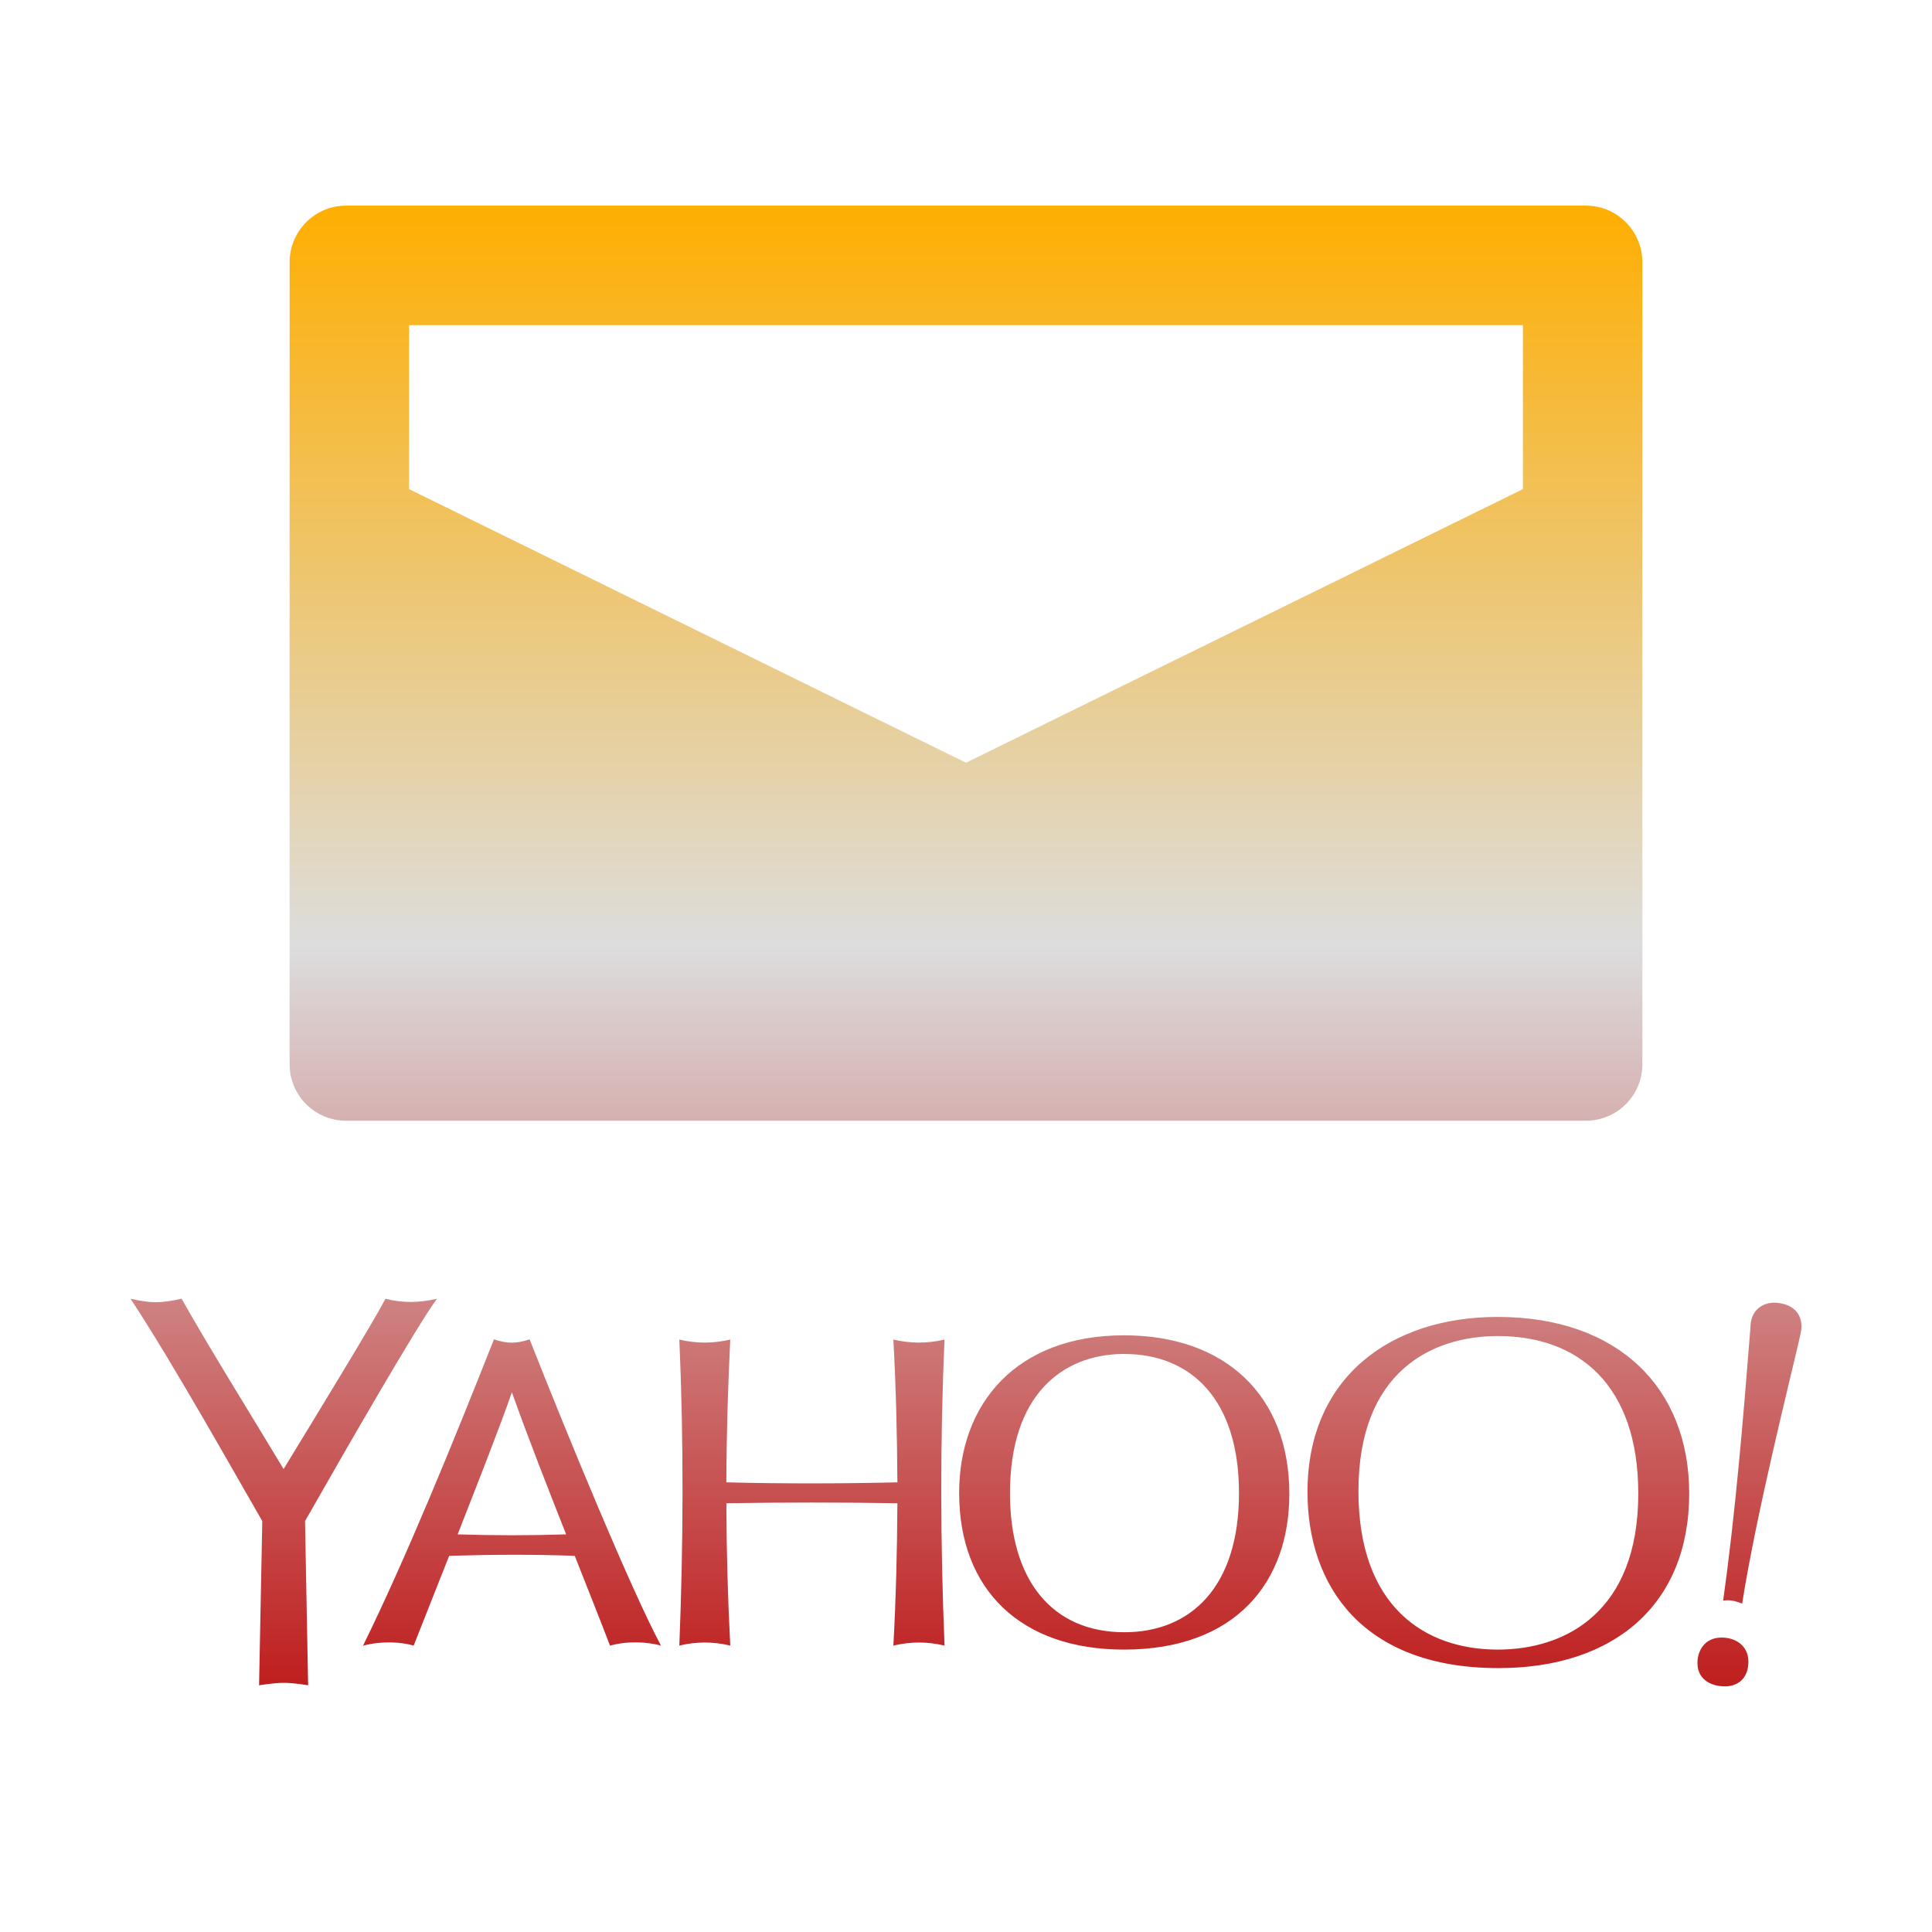 <svg xmlns="http://www.w3.org/2000/svg" xmlns:xlink="http://www.w3.org/1999/xlink" width="64px" height="64px" viewBox="0 0 64 64" version="1.1">
<defs>
<linearGradient id="linear0" gradientUnits="userSpaceOnUse" x1="0" y1="0" x2="0" y2="1" gradientTransform="matrix(55.351,0,0,49.05,4.324,6.815)">
<stop offset="0" style="stop-color:#ffae00;stop-opacity:1;"/>
<stop offset="0.5" style="stop-color:#dddddd;stop-opacity:1;"/>
<stop offset="1" style="stop-color:#bf1d1d;stop-opacity:1;"/>
</linearGradient>
</defs>
<g id="surface1">
<path style=" stroke:none;fill-rule:evenodd;fill:url(#linear0);" d="M 13.551 10.77 L 50.449 10.77 L 50.449 16.203 L 32 25.266 L 13.551 16.203 Z M 11.461 6.812 L 52.539 6.812 C 53.566 6.812 54.406 7.652 54.406 8.688 L 54.406 35.258 C 54.406 36.289 53.566 37.125 52.539 37.125 L 11.461 37.125 C 10.434 37.125 9.594 36.289 9.594 35.258 L 9.594 8.688 C 9.594 7.652 10.434 6.812 11.461 6.812 Z M 12.77 43.023 C 12.293 43.922 10.523 46.812 9.395 48.664 C 8.254 46.77 6.895 44.586 6.016 43.023 L 6.012 43.027 L 6.016 43.023 C 5.312 43.172 5.023 43.18 4.328 43.023 L 4.336 43.027 C 4.328 43.027 4.328 43.023 4.324 43.023 C 5.707 45.109 7.93 49.082 8.688 50.387 L 8.582 55.828 L 8.586 55.824 L 8.582 55.828 C 8.582 55.828 9.07 55.746 9.395 55.746 C 9.758 55.746 10.207 55.828 10.207 55.828 L 10.207 55.824 L 10.207 55.828 L 10.105 50.387 C 11.512 47.918 13.828 43.891 14.473 43.027 L 14.473 43.023 C 13.867 43.164 13.32 43.164 12.773 43.023 Z M 58.789 43.152 C 58.387 43.152 57.984 43.391 57.984 44 C 57.742 47.055 57.488 50.109 57.082 53.023 L 57.078 53.023 C 57.082 53.023 57.082 53.023 57.082 53.023 L 57.09 53.023 C 57.336 52.984 57.523 53.051 57.711 53.121 C 58.176 50.164 59.289 45.734 59.578 44.484 C 59.613 44.309 59.676 44.094 59.676 43.945 C 59.676 43.5 59.391 43.238 58.969 43.172 C 58.969 43.172 58.863 43.152 58.789 43.152 Z M 49.617 44.258 C 52.297 44.258 54.27 45.883 54.27 49.477 C 54.27 53.379 51.883 54.645 49.617 54.645 C 47.203 54.645 45 53.227 45 49.395 C 45 45.43 47.441 44.258 49.617 44.258 Z M 22.504 44.375 C 22.652 47.758 22.637 51.137 22.504 54.512 C 23.055 54.379 23.613 54.375 24.191 54.512 L 24.188 54.512 L 24.191 54.512 C 24.109 52.938 24.066 51.363 24.062 49.797 C 25.949 49.766 27.836 49.766 29.727 49.797 C 29.719 51.363 29.68 52.938 29.594 54.512 L 29.605 54.512 L 29.598 54.512 C 30.172 54.375 30.738 54.379 31.285 54.512 C 31.285 54.512 31.289 54.512 31.289 54.512 C 31.152 51.137 31.137 47.758 31.289 44.375 L 31.285 44.375 C 30.711 44.512 30.148 44.504 29.594 44.375 C 29.68 45.949 29.719 47.527 29.727 49.105 C 27.836 49.148 25.949 49.152 24.062 49.105 C 24.066 47.527 24.113 45.949 24.191 44.375 C 23.637 44.504 23.078 44.512 22.504 44.375 Z M 37.152 44.852 C 37.18 44.848 37.211 44.852 37.242 44.852 C 39.438 44.852 41.043 46.34 41.043 49.461 C 41.043 52.578 39.438 54.07 37.246 54.07 C 34.863 54.07 33.457 52.363 33.457 49.469 C 33.457 46.203 35.188 44.891 37.152 44.852 Z M 16.957 46.121 C 17.512 47.68 18.133 49.254 18.754 50.828 C 17.559 50.867 16.363 50.867 15.16 50.828 C 15.887 48.973 16.59 47.18 16.957 46.121 Z M 57.027 54.246 C 56.496 54.246 56.23 54.652 56.23 55.09 C 56.23 55.605 56.637 55.863 57.148 55.863 C 57.516 55.863 57.918 55.645 57.918 55.039 C 57.918 54.555 57.539 54.246 57.027 54.246 Z M 49.613 43.625 C 46.039 43.625 43.312 45.652 43.312 49.422 C 43.312 52.527 45.133 55.258 49.637 55.258 C 53.461 55.258 55.957 53.16 55.957 49.473 C 55.957 46.004 53.633 43.625 49.613 43.625 Z M 37.238 44.234 C 33.652 44.234 31.773 46.512 31.773 49.457 C 31.773 52.676 33.828 54.645 37.234 54.645 C 40.914 54.645 42.711 52.43 42.711 49.488 C 42.711 46.207 40.566 44.234 37.238 44.234 Z M 16.363 44.367 C 15.012 47.785 13.441 51.637 12.027 54.512 L 12.039 54.512 C 12.031 54.512 12.031 54.512 12.031 54.512 L 12.039 54.512 C 12.68 54.348 13.293 54.395 13.703 54.512 C 13.699 54.512 13.699 54.512 13.699 54.504 L 13.703 54.512 C 14.062 53.598 14.473 52.57 14.879 51.539 L 14.883 51.539 C 16.266 51.496 17.648 51.488 19.039 51.539 C 19.43 52.527 19.824 53.516 20.207 54.512 C 20.211 54.512 20.211 54.512 20.211 54.512 C 20.824 54.348 21.441 54.391 21.895 54.512 C 20.883 52.613 18.84 47.648 17.543 44.367 L 17.539 44.375 L 17.543 44.367 C 17.121 44.516 16.781 44.512 16.363 44.367 Z M 16.363 44.367 "/>
</g>
</svg>

